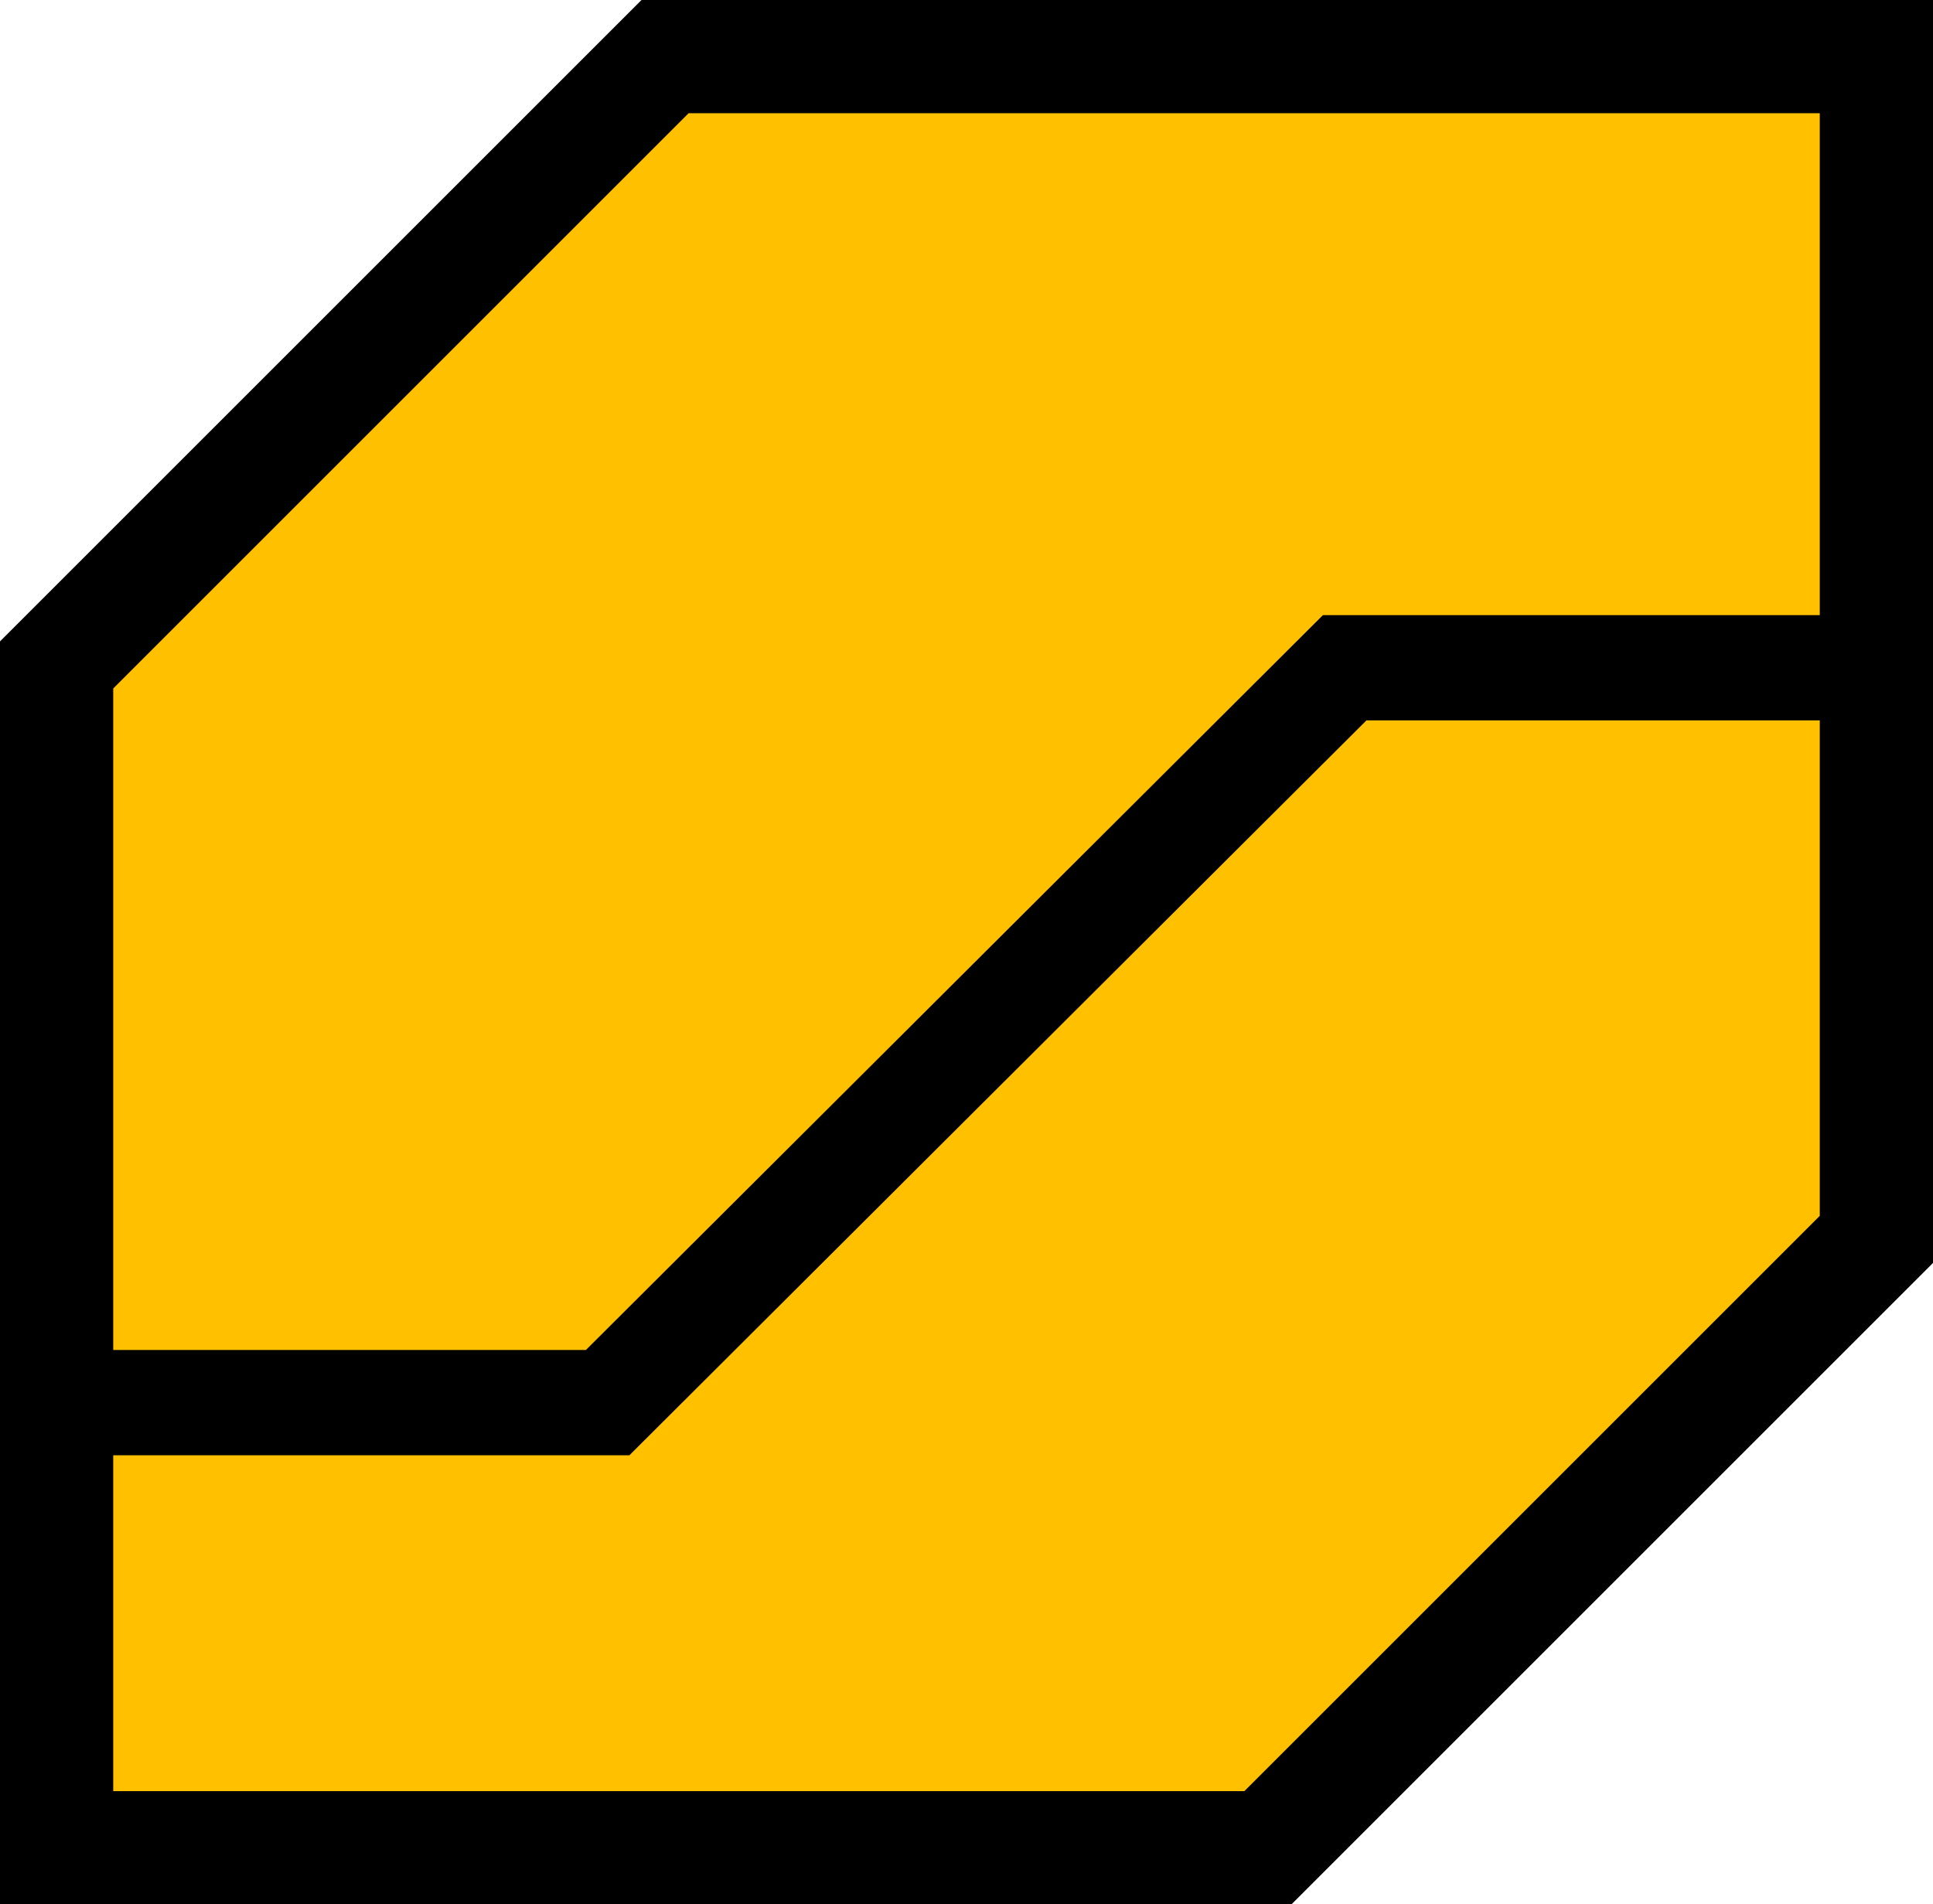 <svg width="547" height="539" xmlns="http://www.w3.org/2000/svg" xmlns:xlink="http://www.w3.org/1999/xlink" xml:space="preserve" overflow="hidden"><defs><clipPath id="clip0"><rect x="5636" y="2458" width="547" height="539"/></clipPath></defs><g clip-path="url(#clip0)" transform="translate(-5636 -2458)"><path d="M0 0 342.777 0 515 172.223 515 507 515 507 172.223 507 0 334.777 0 0Z" stroke="#000000" stroke-width="32.083" stroke-miterlimit="8" fill="#FFC000" fill-rule="evenodd" transform="matrix(1 0 0 -1 5652 2981)"/><path d="M5655 2855 5807.95 2855 6016.52 2647 6166 2647" stroke="#000000" stroke-width="29.792" stroke-miterlimit="8" fill="none" fill-rule="evenodd"/></g></svg>